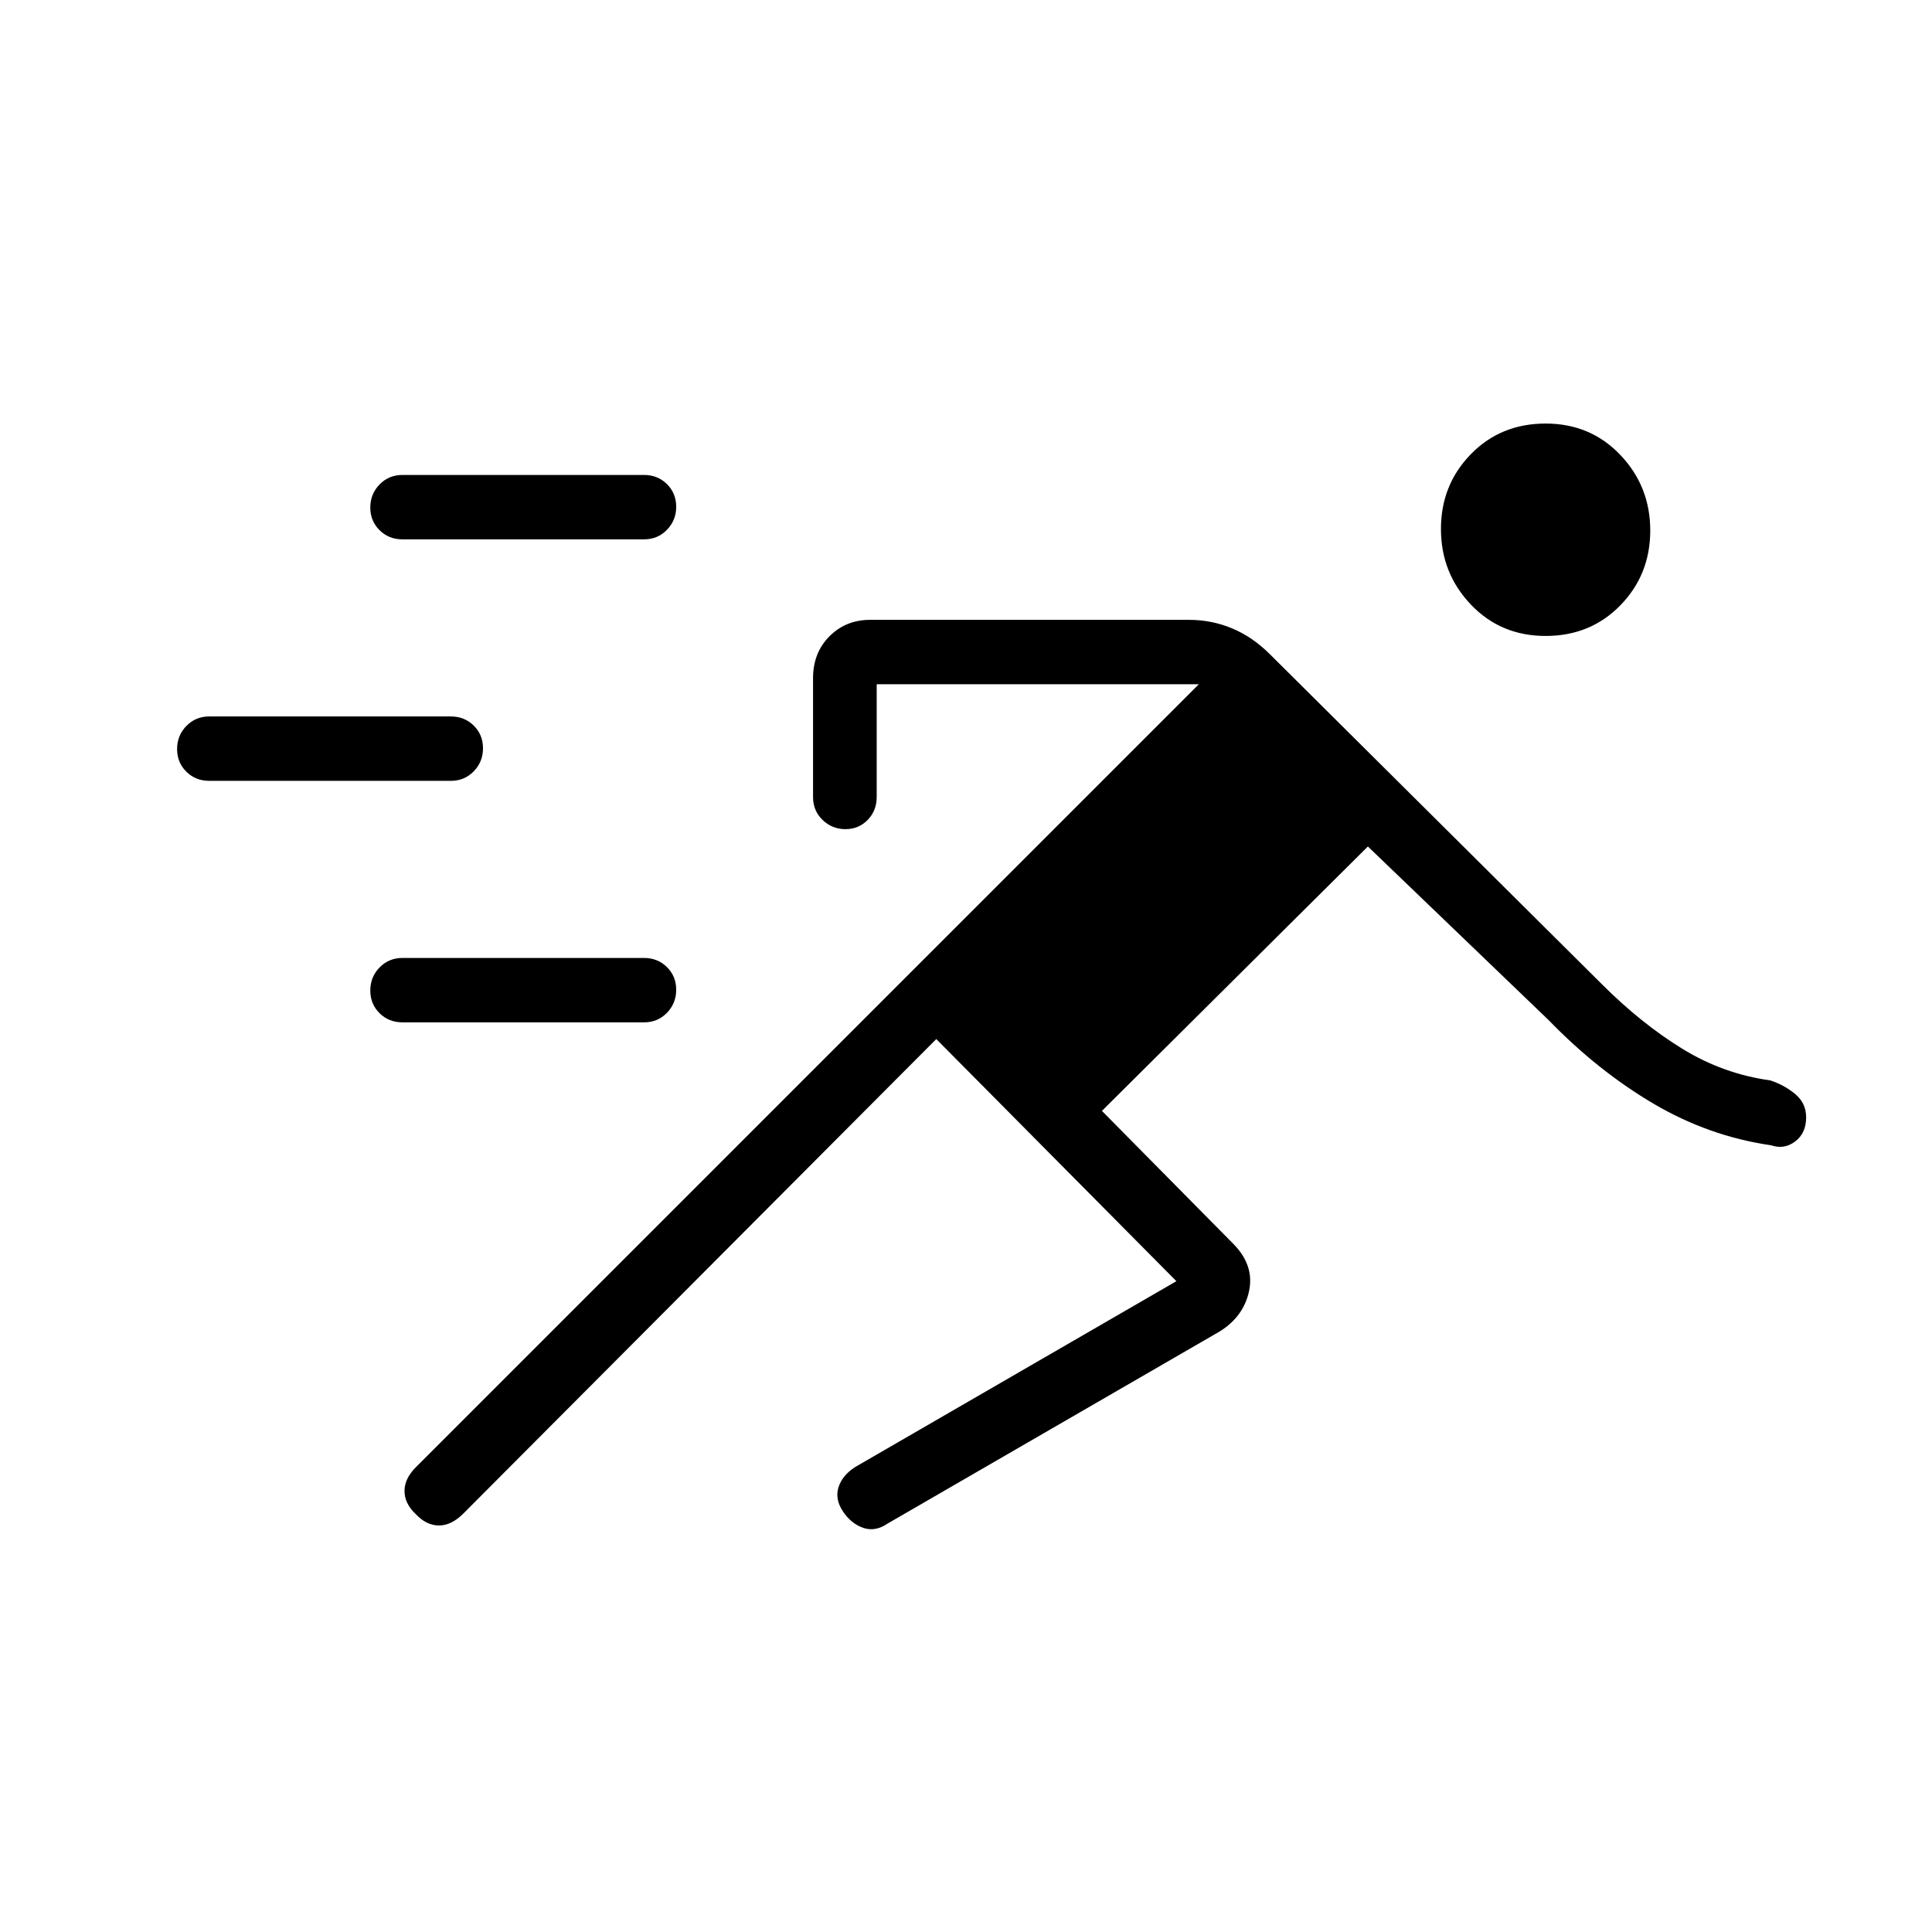 <svg xmlns="http://www.w3.org/2000/svg" height="20" viewBox="0 -960 960 960" width="20"><path d="M465.231-443.692 230.2-207.892Q224.308-202 218.103-202q-6.206 0-11.488-5.615Q201-212.897 201-219.103q0-6.205 5.615-11.82L595.692-620H435.627v56q0 6.8-4.472 11.4-4.472 4.6-11.083 4.6t-11.341-4.575Q404-557.15 404-563.912v-59.137q0-12.566 8.138-20.759 8.139-8.192 20.17-8.192h158.538q11.214 0 21.376 4.231 10.163 4.23 18.855 12.923l164.769 163.769q19.616 19.615 40.044 32.175 20.428 12.559 43.802 15.748 7.216 2.434 12.493 6.921 5.277 4.488 5.277 11.387 0 7.923-5.462 12.038-5.462 4.116-12 1.885-30.923-4.461-58.5-20.731-27.577-16.269-52.039-41.5l-89.769-86.23L547.539-408l65.077 65.846q10.692 10.692 8.077 23.462-2.616 12.769-14.539 20.231L441-202.923q-6.077 4.154-12.047 2.12-5.97-2.035-10.077-8.154-4.107-6.12-2.214-12.071 1.893-5.951 8.338-10.049l159.538-92.308-119.307-120.307ZM200-452q-6.8 0-11.4-4.547-4.6-4.547-4.6-11.269 0-6.723 4.6-11.453Q193.2-484 200-484h120q6.8 0 11.4 4.547 4.6 4.547 4.6 11.269 0 6.723-4.6 11.453Q326.8-452 320-452H200Zm-96-120q-6.8 0-11.4-4.547-4.6-4.547-4.6-11.269 0-6.723 4.6-11.453Q97.2-604 104-604h120q6.8 0 11.4 4.547 4.6 4.547 4.6 11.269 0 6.723-4.6 11.453Q230.8-572 224-572H104Zm664-72q-22.308 0-37.154-15.613Q716-675.227 716-697.152t14.846-37.156q14.846-15.231 37.154-15.231 22.308 0 37.154 15.614Q820-718.312 820-696.387q0 21.926-14.846 37.156Q790.308-644 768-644Zm-568-48q-6.8 0-11.4-4.547-4.6-4.547-4.6-11.269 0-6.723 4.6-11.453Q193.2-724 200-724h120q6.8 0 11.4 4.547 4.6 4.547 4.6 11.269 0 6.723-4.6 11.453Q326.8-692 320-692H200Z"/></svg>